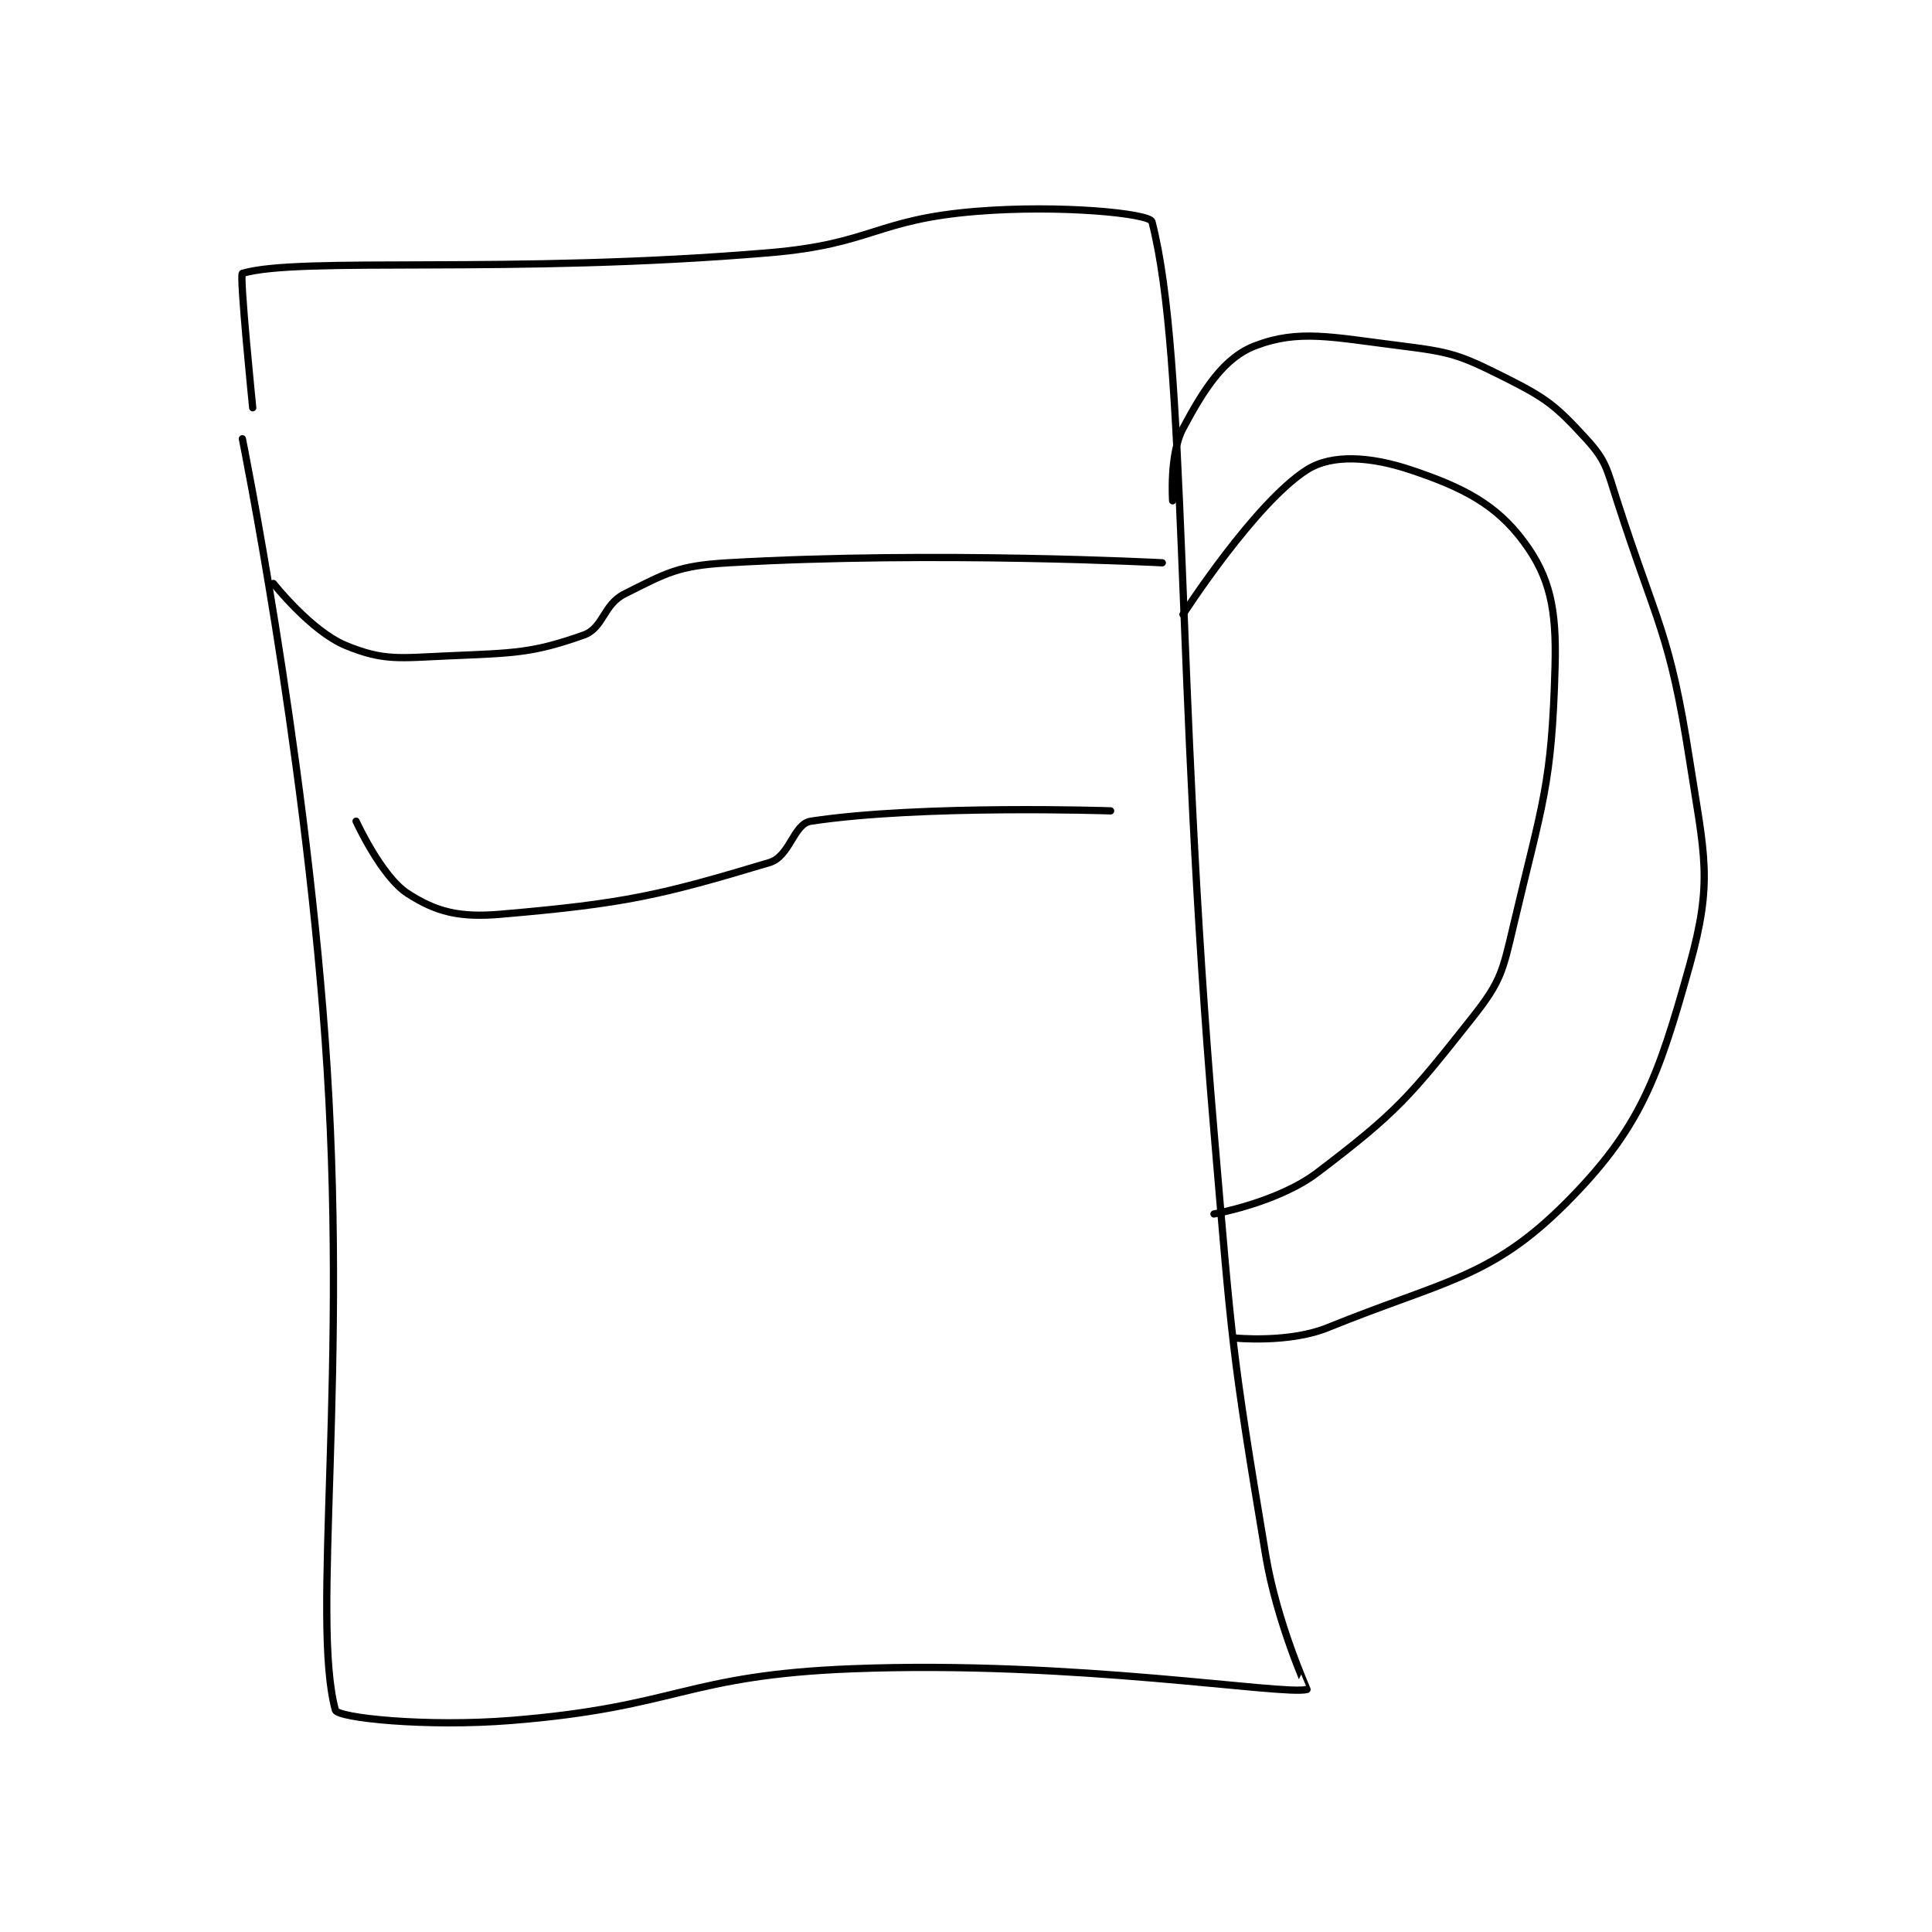 <?xml version="1.0" encoding="utf-8"?>
<!DOCTYPE svg PUBLIC "-//W3C//DTD SVG 1.1//EN" "http://www.w3.org/Graphics/SVG/1.1/DTD/svg11.dtd">
<svg viewBox="0 0 800 800" preserveAspectRatio="xMinYMin meet" xmlns="http://www.w3.org/2000/svg" version="1.1">
<g fill="none" stroke="black" stroke-linecap="round" stroke-linejoin="round" stroke-width="0.701">
<g transform="translate(100.362,87.52) scale(4.28) translate(-182,-163.417)">
<path id="0" d="M182 185.417 C182 185.417 187.884 214.495 190 243.417 C192.351 275.541 188.611 299.656 191 308.417 C191.206 309.173 199.776 310.075 208 309.417 C224.234 308.118 224.743 305.05 241 304.417 C262.511 303.579 282.782 307.027 285 306.417 C285.022 306.411 282.091 299.962 281 293.417 C277.661 273.383 277.751 272.951 276 252.417 C272.259 208.543 273.441 177.732 270 164.417 C269.793 163.615 261.132 162.757 253 163.417 C243.231 164.209 242.971 166.574 233 167.417 C207.913 169.537 187.481 167.772 182 169.417 C181.692 169.509 183 182.417 183 182.417 "/>
<path id="1" d="M185 199.417 C185 199.417 188.646 204.036 192 205.417 C195.687 206.935 197.187 206.626 202 206.417 C208.326 206.142 210.029 206.171 215 204.417 C216.963 203.724 216.878 201.477 219 200.417 C223.067 198.383 224.142 197.697 229 197.417 C249.057 196.26 271 197.417 271 197.417 "/>
<path id="2" d="M193 222.417 C193 222.417 195.445 227.774 198 229.417 C200.767 231.195 202.971 231.762 207 231.417 C219.06 230.383 222.463 229.578 233 226.417 C234.993 225.819 235.313 222.672 237 222.417 C247.674 220.799 266 221.417 266 221.417 "/>
<path id="3" d="M272 191.417 C272 191.417 271.679 186.894 273 184.417 C275.058 180.559 276.983 177.566 280 176.417 C284.204 174.815 287.395 175.591 294 176.417 C298.895 177.029 299.678 177.256 304 179.417 C308.134 181.484 309.021 182.166 312 185.417 C313.955 187.55 314 188.318 315 191.417 C318.91 203.538 320.091 204.148 322 216.417 C323.463 225.822 324.304 228.162 322 236.417 C318.965 247.292 317.248 252.169 310 259.417 C302.752 266.664 298.166 266.88 287 271.417 C283.232 272.947 278 272.417 278 272.417 "/>
<path id="4" d="M273 202.417 C273 202.417 279.93 191.643 285 188.417 C287.425 186.874 291.176 187.142 295 188.417 C300.099 190.116 303.315 191.773 306 195.417 C308.526 198.844 309.148 201.93 309 207.417 C308.688 218.974 307.796 220.535 305 232.417 C303.929 236.97 303.767 237.922 301 241.417 C294.889 249.136 293.704 250.561 286 256.417 C282.195 259.309 276 260.417 276 260.417 "/>
</g>
</g>
</svg>
